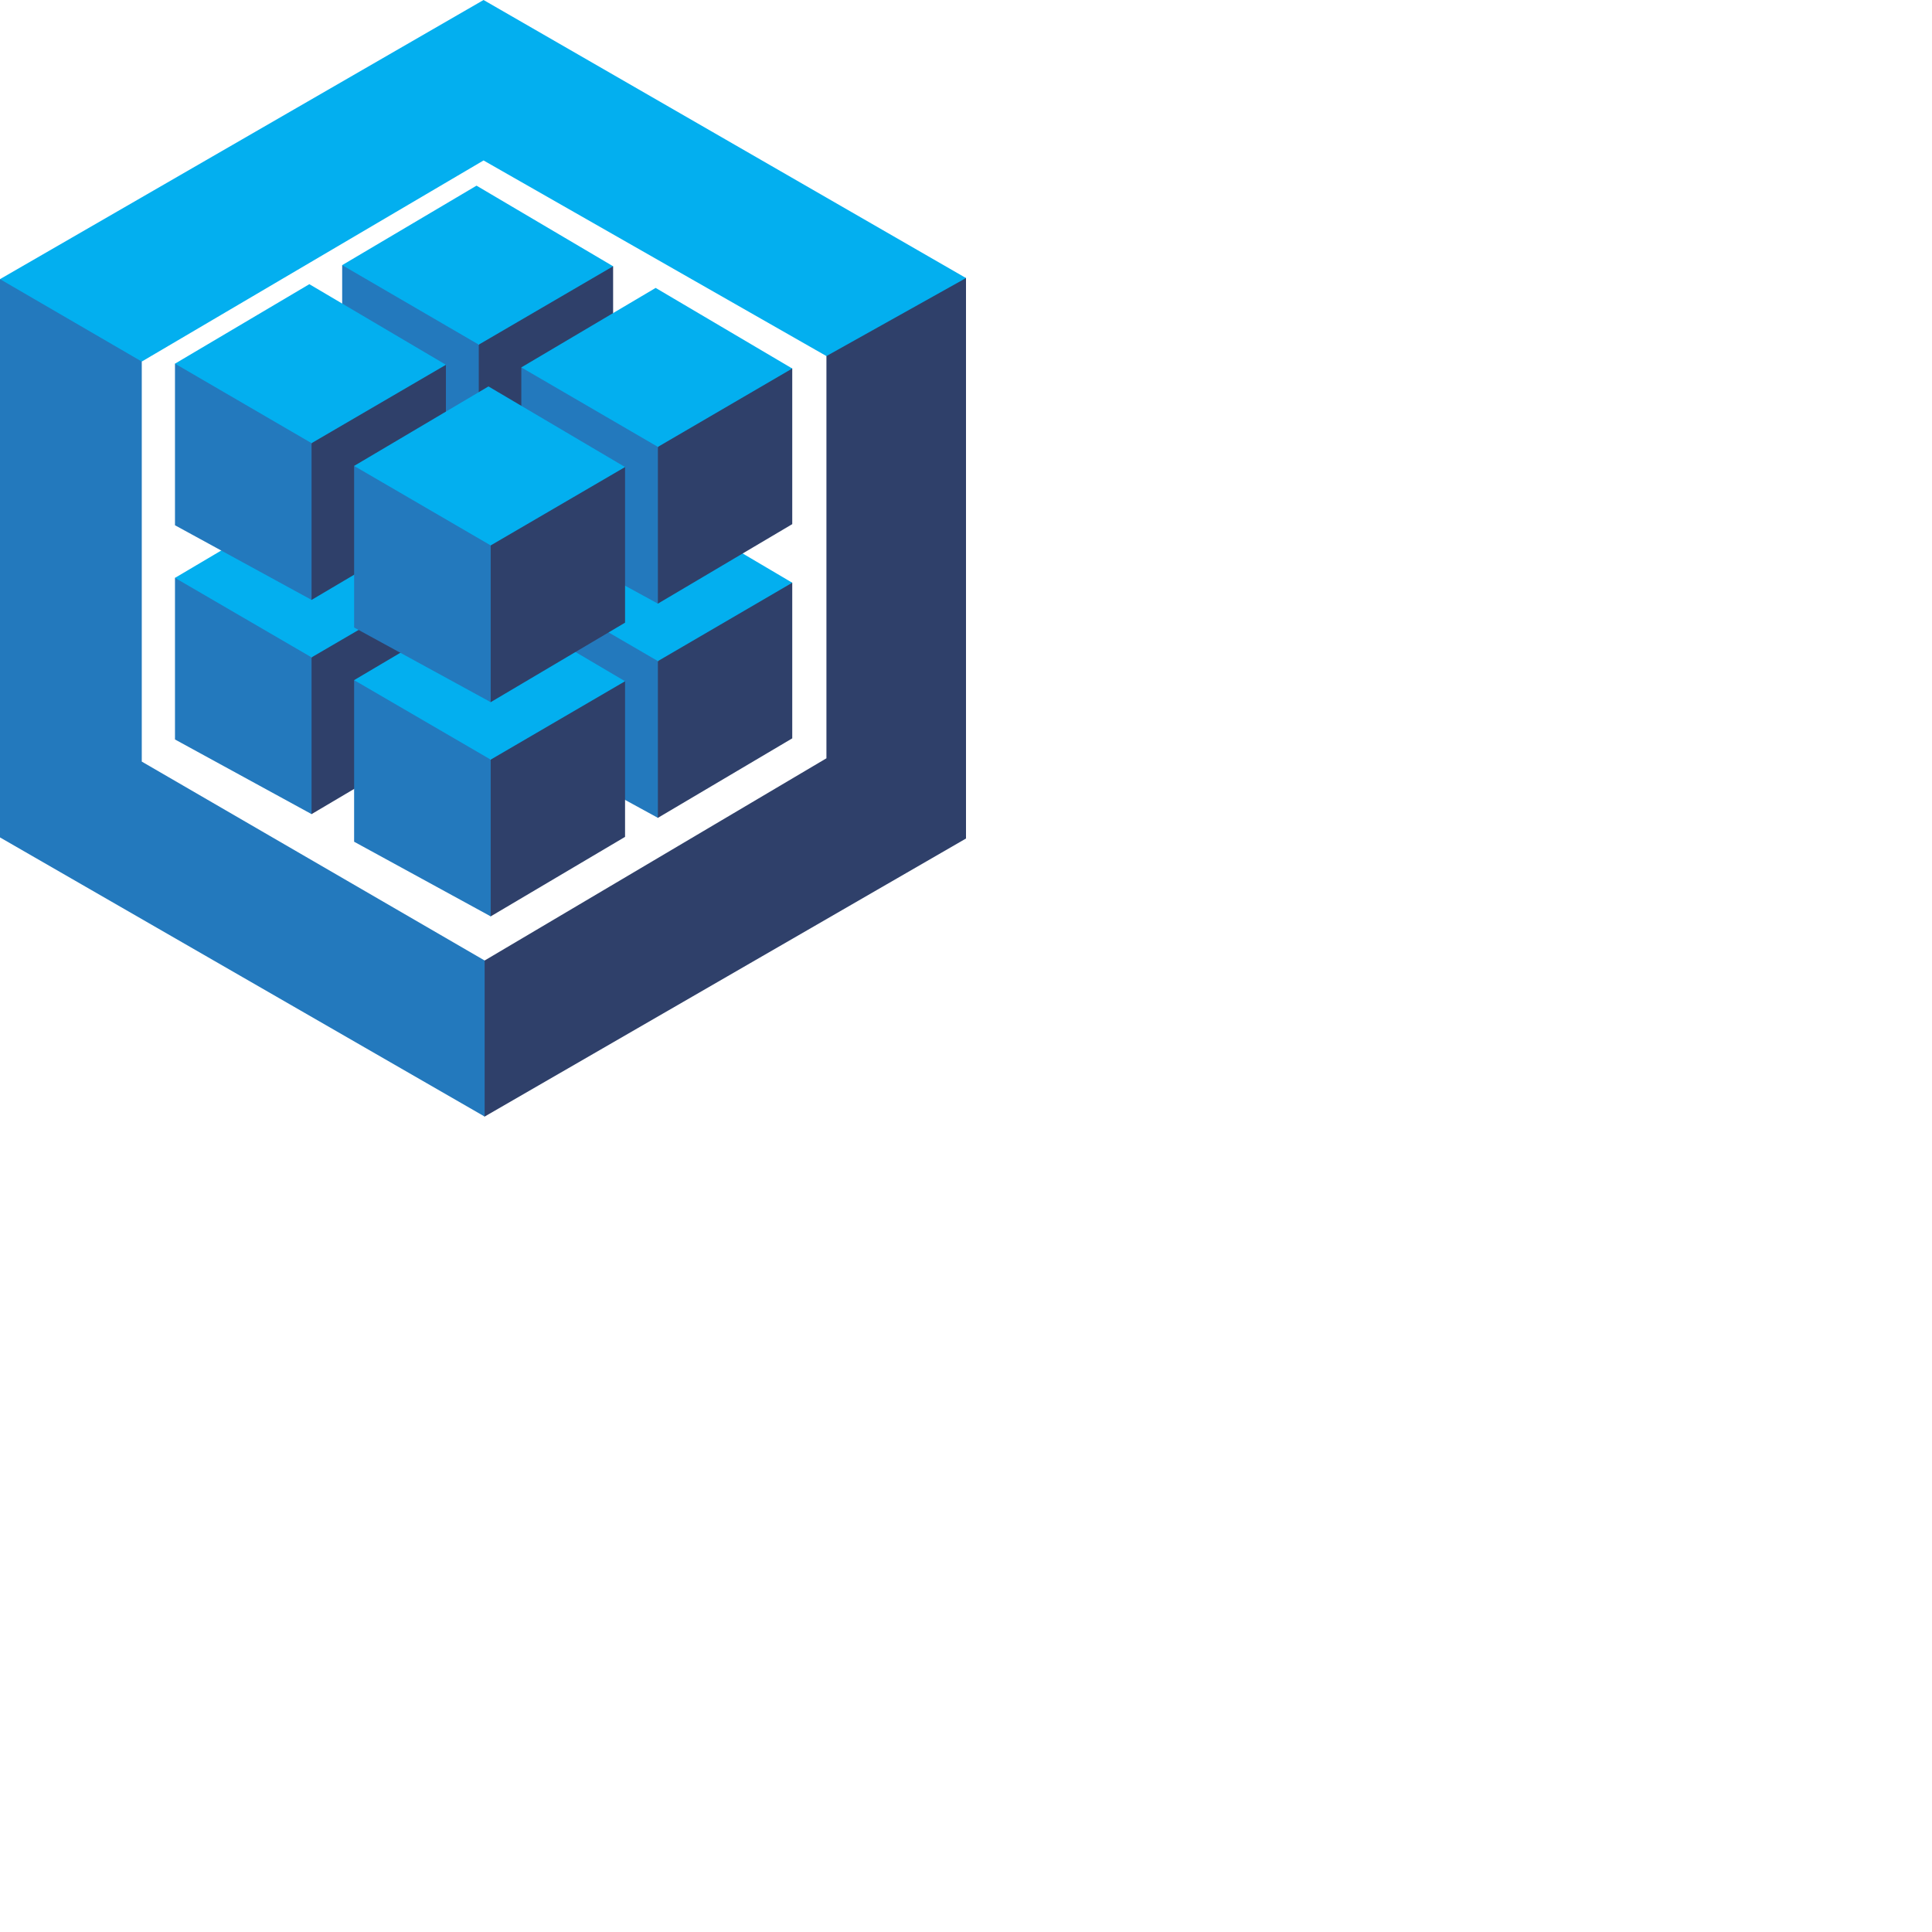 <svg xmlns="http://www.w3.org/2000/svg" version="1.1" viewBox="0 0 512 512" fill="currentColor"><path fill="#2F406A" d="M219.013 94.362v106.594l-90.576 53.588l-.819.745v39.839l.819.772L256 222.216V73.684l-1.205-.295l-35.963 20.106z"/><path fill="#2379BD" d="m37.57 201.829l90.867 52.715V295.9L0 221.925V73.975l1.318-.199l35.859 20.848l.393 1.194z"/><path fill="#03AFEF" d="M37.57 95.818L0 73.975L128.146 0L256 73.684l-36.987 20.678l-90.867-51.841z"/><path fill="#2F406A" d="m126.878 189.638l-.984-1.004v-40.026l.984-.508l.239-.987l34.315-20.017l1.05.235v41.242z"/><path fill="#2379BD" d="M90.68 169.858v-42.823l.995-.049l34.906 20.314l.297.8v41.538z"/><path fill="#03AFEF" d="M126.284 105.969L90.68 127.035l36.198 21.065l35.604-20.769z"/><path fill="#2F406A" d="m82.57 215.748l-.983-1.004v-40.027l.983-.507l.24-.987l34.314-20.017l1.05.235v41.241z"/><path fill="#2379BD" d="M46.373 195.968v-42.824l.994-.049l34.906 20.315l.297.8v41.538z"/><path fill="#03AFEF" d="m81.977 132.079l-35.604 21.065L82.57 174.21l35.604-20.769z"/><path fill="#2F406A" d="m174.35 216.737l-.984-1.004v-40.027l.984-.507l.239-.987l34.315-20.017l1.05.235v41.241z"/><path fill="#2379BD" d="M138.152 196.957v-42.824l.995-.049l34.906 20.315l.297.8v41.538z"/><path fill="#03AFEF" d="m173.756 133.068l-35.604 21.065l36.198 21.066l35.604-20.769z"/><path fill="#2F406A" d="m130.042 242.847l-.983-1.004v-40.027l.983-.507l.24-.988l34.315-20.016l1.049.235v41.241z"/><path fill="#2379BD" d="M93.845 223.067v-42.824l.994-.049l34.907 20.314l.296.801v41.538z"/><path fill="#03AFEF" d="m129.449 159.177l-35.604 21.066l36.197 21.066l35.604-20.769z"/><path fill="#2F406A" d="m126.878 132.87l-.984-1.005V91.839l.984-.507l.239-.988l34.315-20.016l1.05.235v41.241z"/><path fill="#2379BD" d="M90.68 113.09V70.266l.995-.049l34.906 20.314l.297.801v41.538z"/><path fill="#03AFEF" d="M126.284 49.2L90.68 70.266l36.198 21.066l35.604-20.769z"/><path fill="#2F406A" d="m82.57 158.979l-.983-1.004v-40.026l.983-.508l.24-.987l34.314-20.017l1.05.235v41.242z"/><path fill="#2379BD" d="M46.373 139.199V96.376l.994-.049l34.906 20.314l.297.8v41.538z"/><path fill="#03AFEF" d="M81.977 75.31L46.373 96.376l36.197 21.065l35.604-20.769z"/><path fill="#2F406A" d="m174.35 159.968l-.984-1.004v-40.026l.984-.508l.239-.987l34.315-20.017l1.05.235v41.242z"/><path fill="#2379BD" d="M138.152 140.188V97.365l.995-.049l34.906 20.314l.297.8v41.538z"/><path fill="#03AFEF" d="m173.756 76.299l-35.604 21.066l36.198 21.065l35.604-20.769z"/><path fill="#2F406A" d="m130.042 186.078l-.983-1.004v-40.027l.983-.507l.24-.987l34.315-20.017l1.049.235v41.241z"/><path fill="#2379BD" d="M93.845 166.298v-42.824l.994-.049l34.907 20.315l.296.8v41.538z"/><path fill="#03AFEF" d="m129.449 102.408l-35.604 21.066l36.197 21.066l35.604-20.769z"/></svg>
